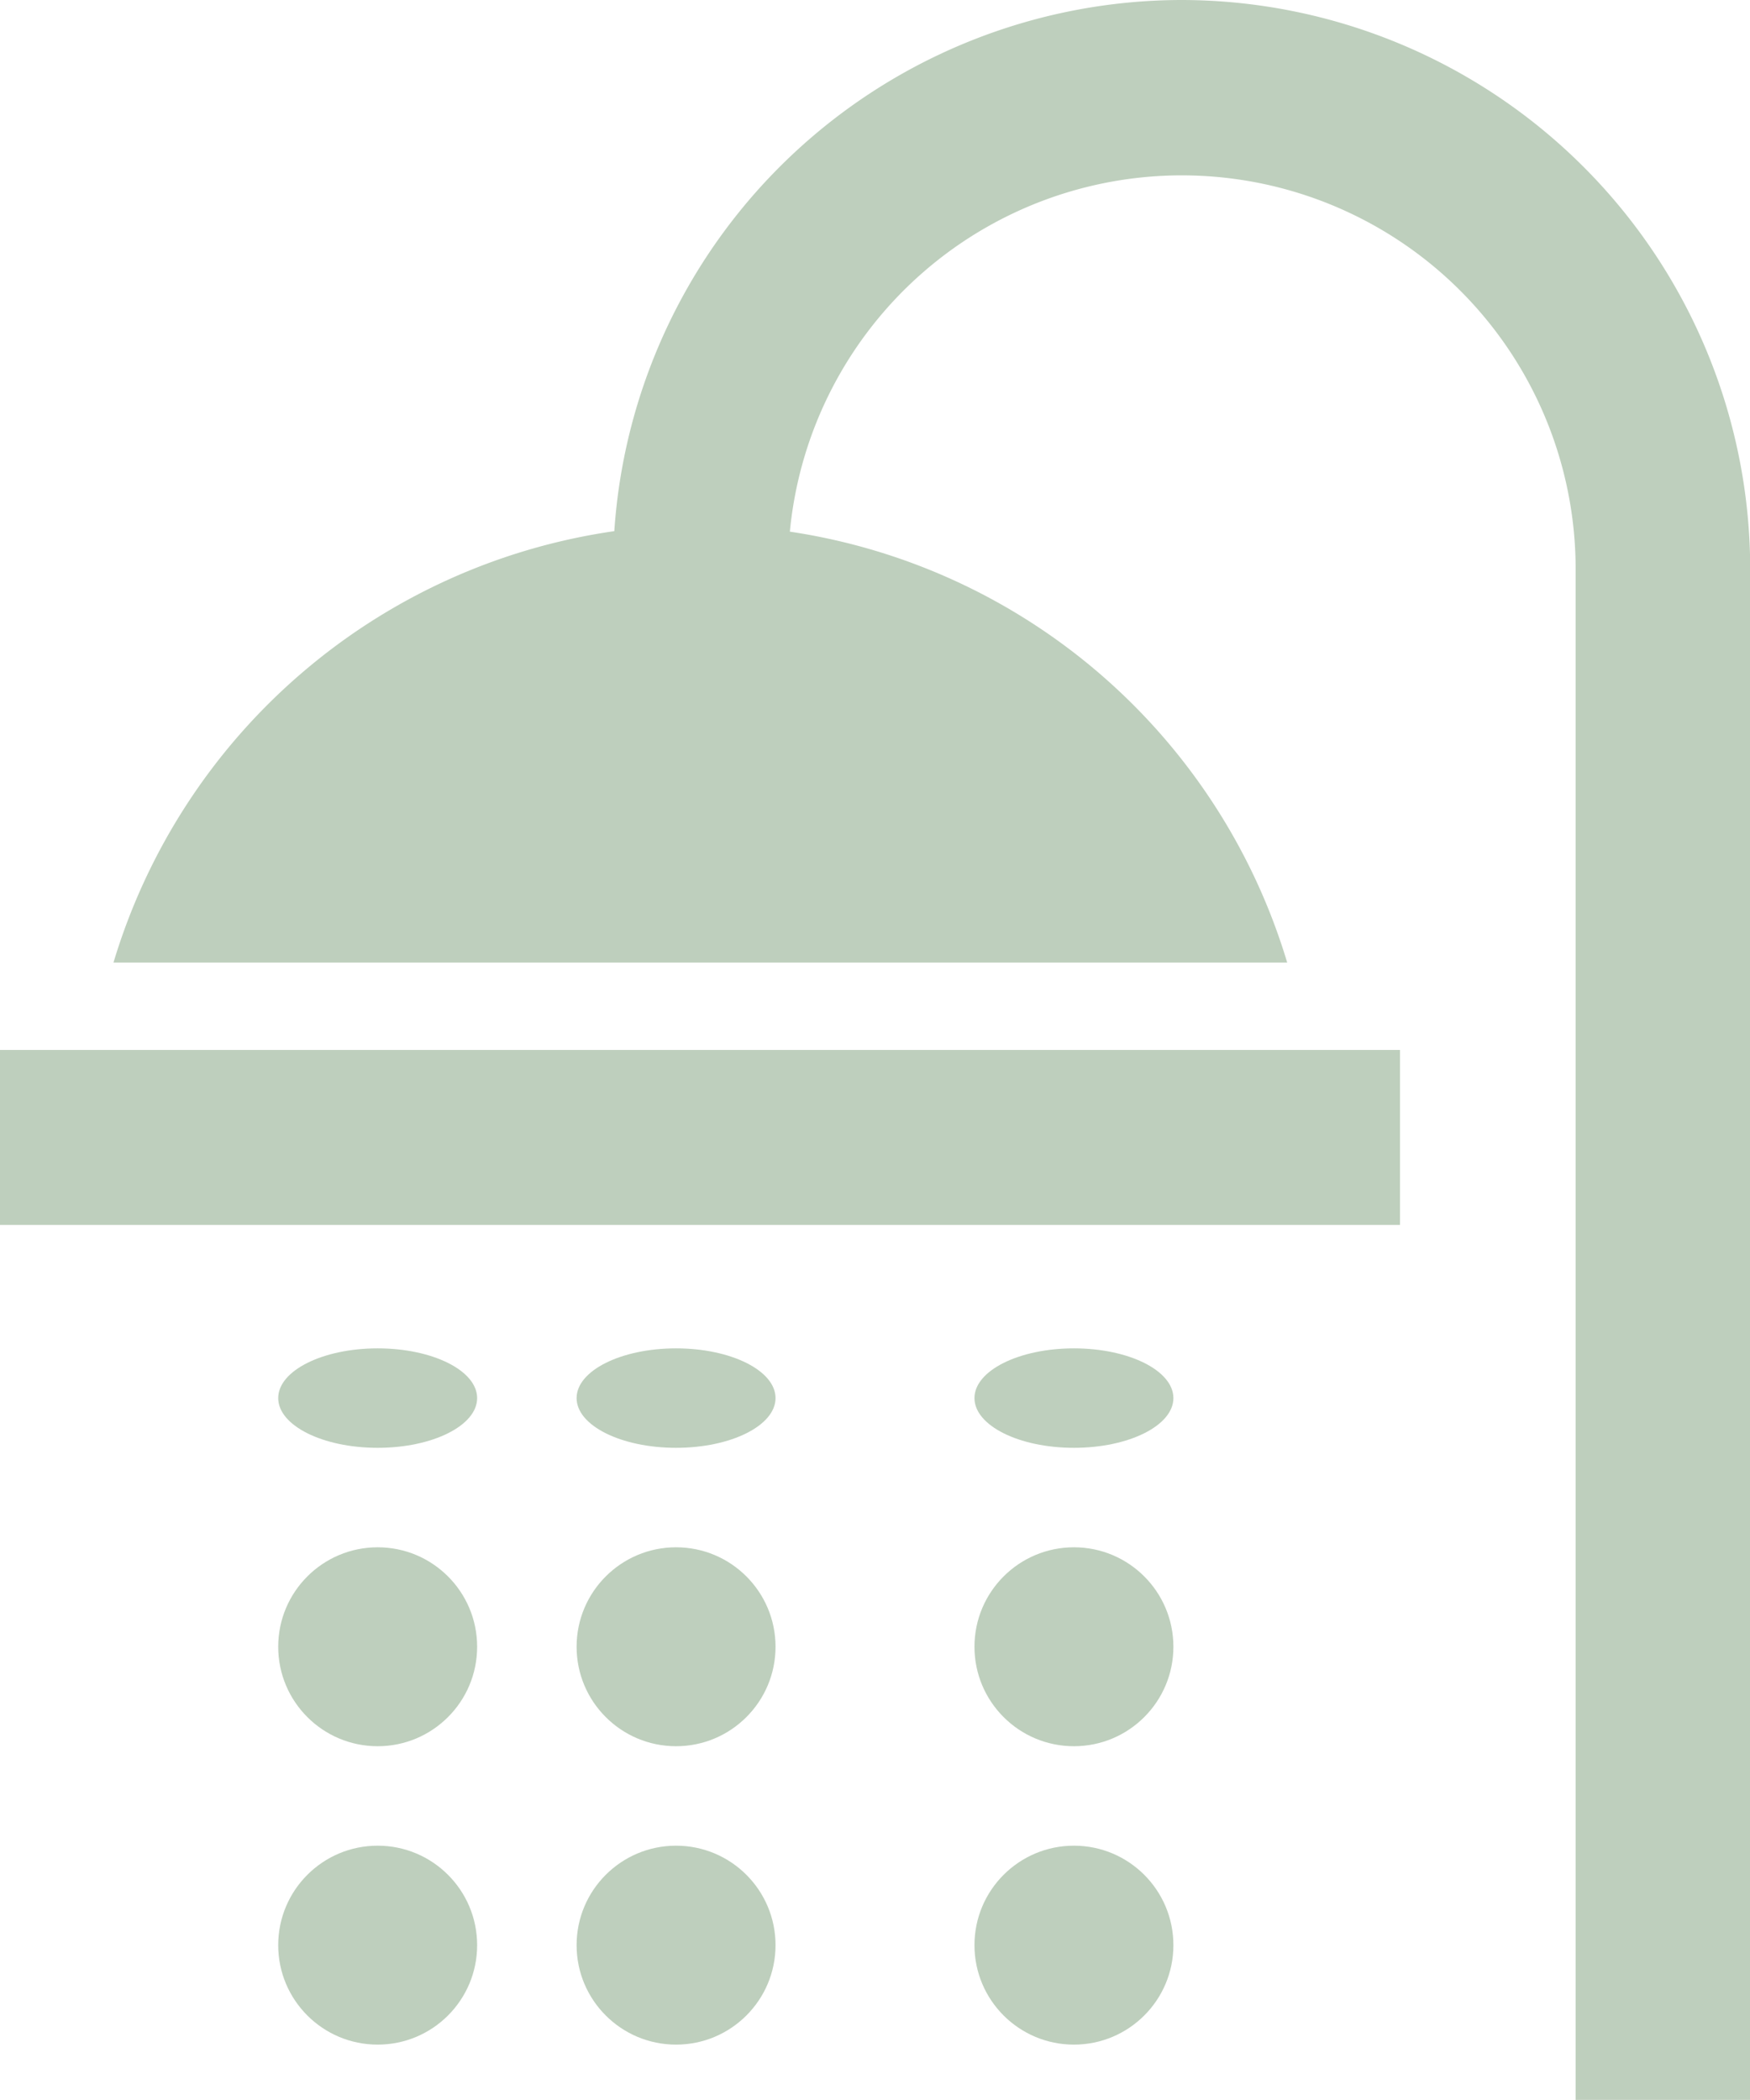 <svg xmlns="http://www.w3.org/2000/svg" width="17.594" height="21.113" viewBox="0 0 17.594 21.113">
  <g id="Group_378" data-name="Group 378" transform="translate(-32)">
    <path id="Path_40" data-name="Path 40" d="M53.08,0a5.724,5.724,0,0,0-5.7,5.34,6.175,6.175,0,0,0-5.035,4.337h11.8a6.175,6.175,0,0,0-5-4.332,3.959,3.959,0,0,1,7.9.373V21.112H58.8V5.718A5.724,5.724,0,0,0,53.08,0Z" transform="translate(-9.204)" fill="#becfbd"/>
    <path id="Path_41" data-name="Path 41" d="M32,96H46.075v1.759H32Z" transform="translate(0 -85.444)" fill="#becfbd"/>
    <circle id="Ellipse_6" data-name="Ellipse 6" cx="1" cy="1" r="1" transform="translate(37.797 18.556)" fill="#becfbd"/>
    <circle id="Ellipse_7" data-name="Ellipse 7" cx="1" cy="1" r="1" transform="translate(37.797 15.556)" fill="#becfbd"/>
    <circle id="Ellipse_8" data-name="Ellipse 8" cx="1" cy="1" r="1" transform="translate(41.797 18.556)" fill="#becfbd"/>
    <circle id="Ellipse_9" data-name="Ellipse 9" cx="1" cy="1" r="1" transform="translate(41.797 15.556)" fill="#becfbd"/>
    <circle id="Ellipse_10" data-name="Ellipse 10" cx="1" cy="1" r="1" transform="translate(34.797 18.556)" fill="#becfbd"/>
    <circle id="Ellipse_11" data-name="Ellipse 11" cx="1" cy="1" r="1" transform="translate(34.797 15.556)" fill="#becfbd"/>
    <ellipse id="Ellipse_12" data-name="Ellipse 12" cx="1" cy="0.5" rx="1" ry="0.5" transform="translate(37.797 13.556)" fill="#becfbd"/>
    <ellipse id="Ellipse_13" data-name="Ellipse 13" cx="1" cy="0.5" rx="1" ry="0.5" transform="translate(41.797 13.556)" fill="#becfbd"/>
    <ellipse id="Ellipse_14" data-name="Ellipse 14" cx="1" cy="0.5" rx="1" ry="0.5" transform="translate(34.797 13.556)" fill="#becfbd"/>
  </g>
</svg>
